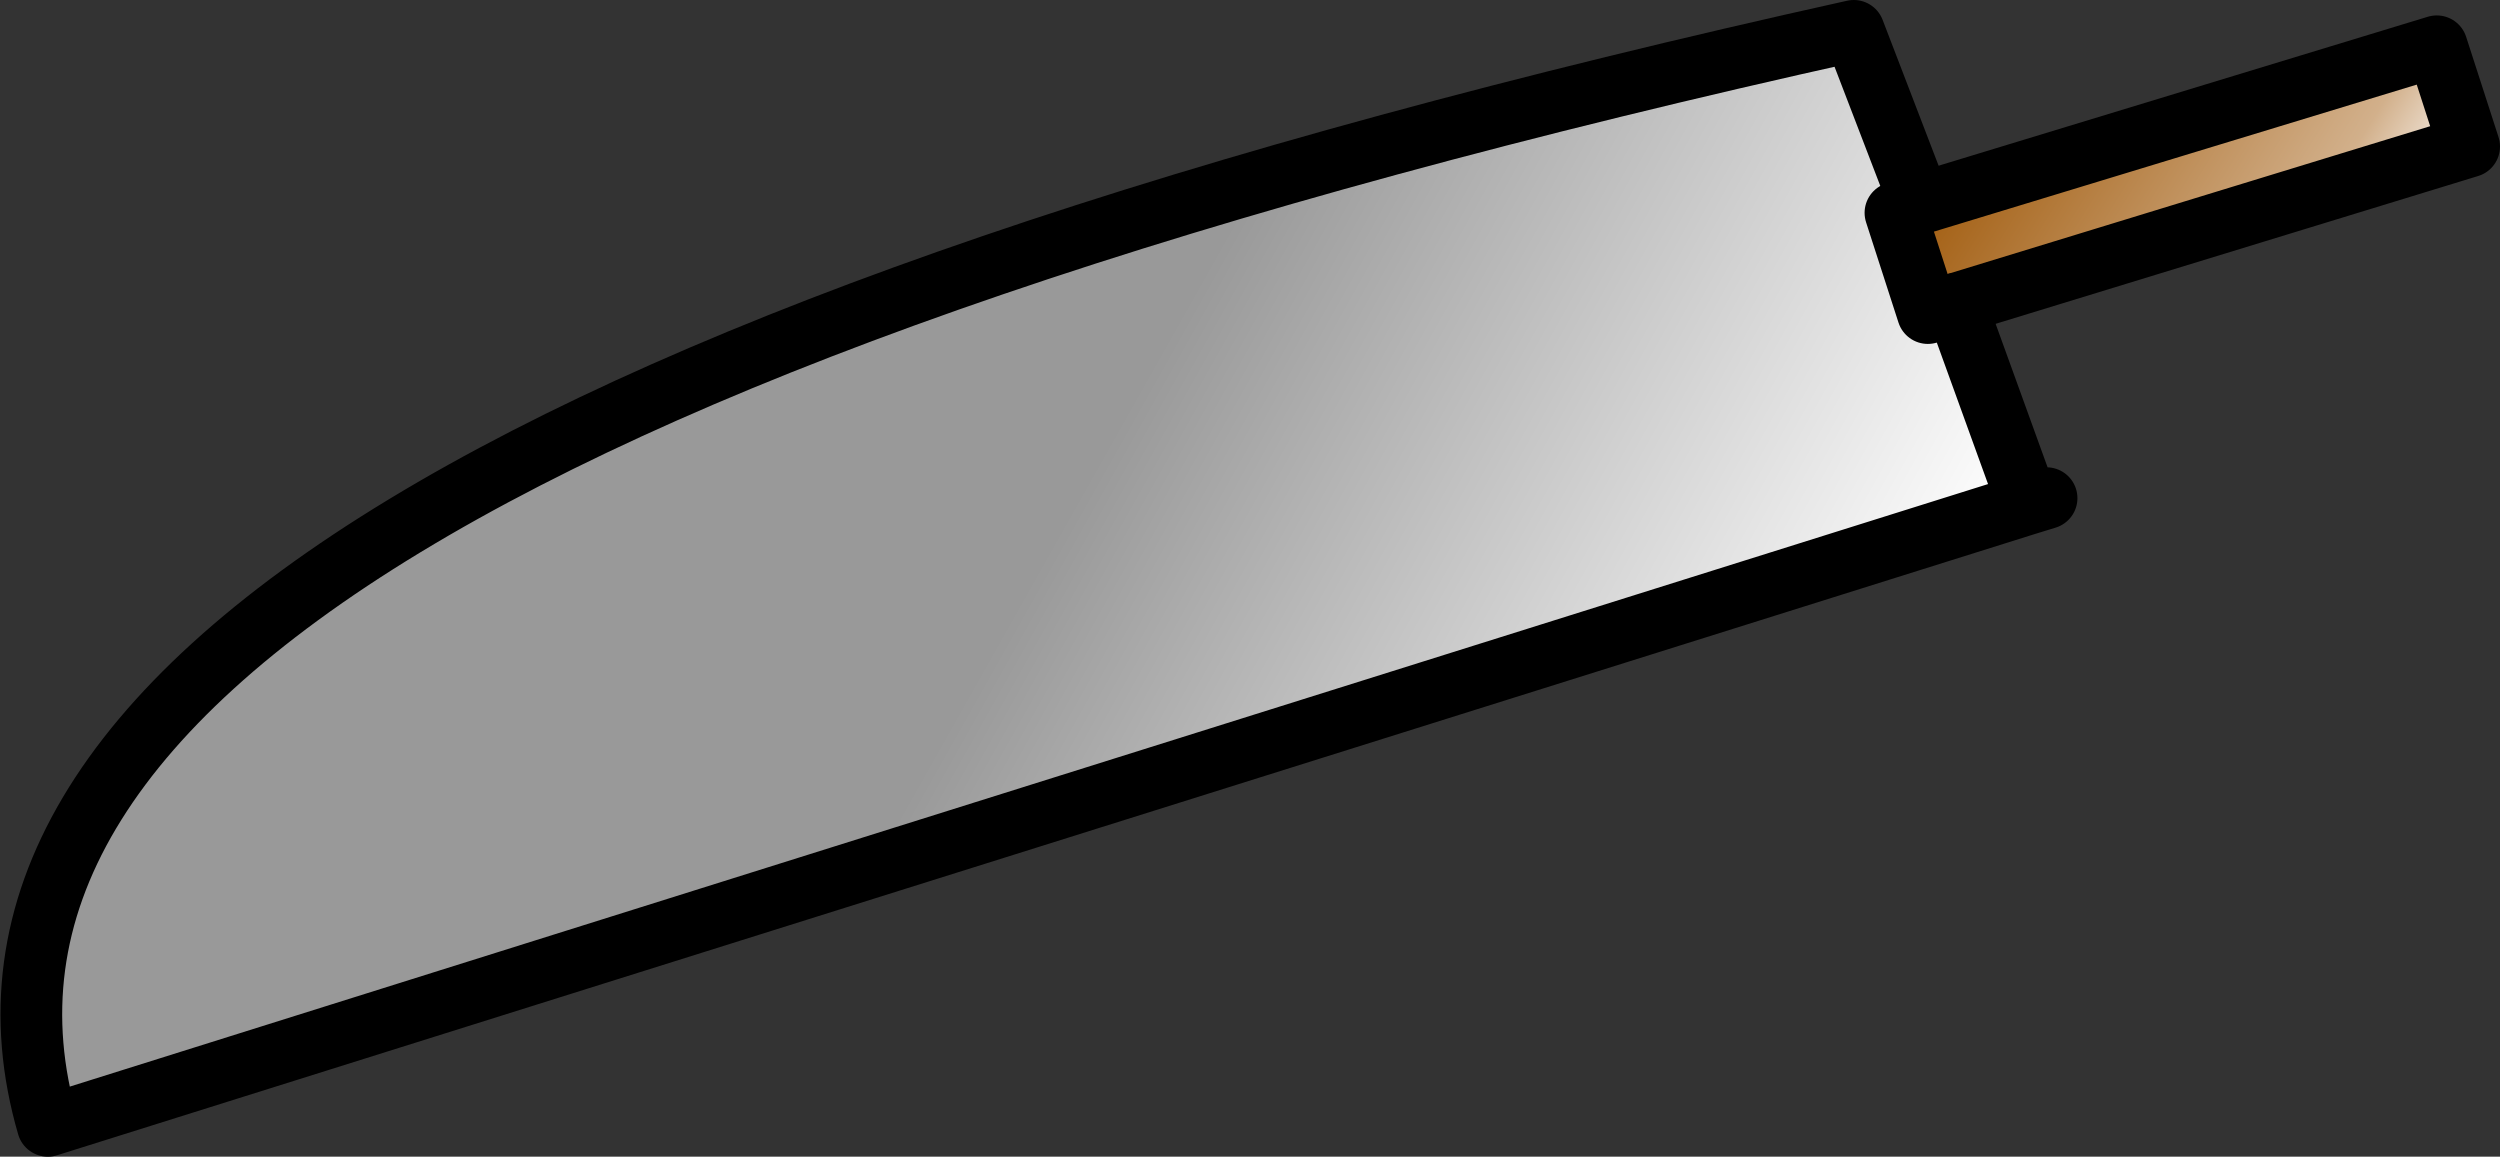 <?xml version="1.0" encoding="UTF-8" standalone="no"?>
<svg xmlns:xlink="http://www.w3.org/1999/xlink" height="37.5px" width="81.05px" xmlns="http://www.w3.org/2000/svg">
  <rect width="100%" height="100%" fill="#333333" stroke="none"/>
  <g transform="matrix(1.0, 0.0, 0.0, 1.0, 82.95, -5.2)">
    <path d="M-20.7 11.8 L-3.95 6.7 -2.9 9.95 -19.55 15.05 -20.45 15.35 -21.5 12.1 -20.7 11.8" fill="url(#gradient0)" fill-rule="evenodd" stroke="none"/>
    <path d="M-19.55 15.05 L-17.45 20.85 -17.25 21.55 -81.4 41.7 Q-87.55 20.55 -22.85 6.2 L-20.7 11.8 -21.5 12.1 -20.45 15.35 -19.55 15.05" fill="url(#gradient1)" fill-rule="evenodd" stroke="none"/>
    <path d="M-20.7 11.8 L-3.95 6.7 -2.9 9.95 -19.55 15.05 -20.45 15.35 -21.5 12.1 -20.7 11.8" fill="none" stroke="#000000" stroke-linecap="round" stroke-linejoin="round" stroke-width="2.0"/>
    <path d="M-19.55 15.05 L-17.45 20.85 M-17.25 21.55 L-16.6 21.35 M-20.7 11.8 L-22.85 6.2 Q-87.55 20.55 -81.4 41.7 L-17.25 21.55" fill="none" stroke="#000000" stroke-linecap="round" stroke-linejoin="round" stroke-width="2.0"/>
  </g>
  <defs>
    <linearGradient gradientTransform="matrix(0.008, 0.005, -0.005, 0.008, -12.25, 11.05)" gradientUnits="userSpaceOnUse" id="gradient0" spreadMethod="pad" x1="-819.2" x2="819.2">
      <stop offset="0.0" stop-color="#9e5605"/>
      <stop offset="0.773" stop-color="#d2b08b"/>
      <stop offset="1.0" stop-color="#ffffff"/>
    </linearGradient>
    <linearGradient gradientTransform="matrix(0.026, 0.015, -0.018, 0.032, -48.4, 26.1)" gradientUnits="userSpaceOnUse" id="gradient1" spreadMethod="pad" x1="-819.2" x2="819.2">
      <stop offset="0.0" stop-color="#999999"/>
      <stop offset="0.459" stop-color="#999999"/>
      <stop offset="1.0" stop-color="#ffffff"/>
    </linearGradient>
  </defs>
</svg>
